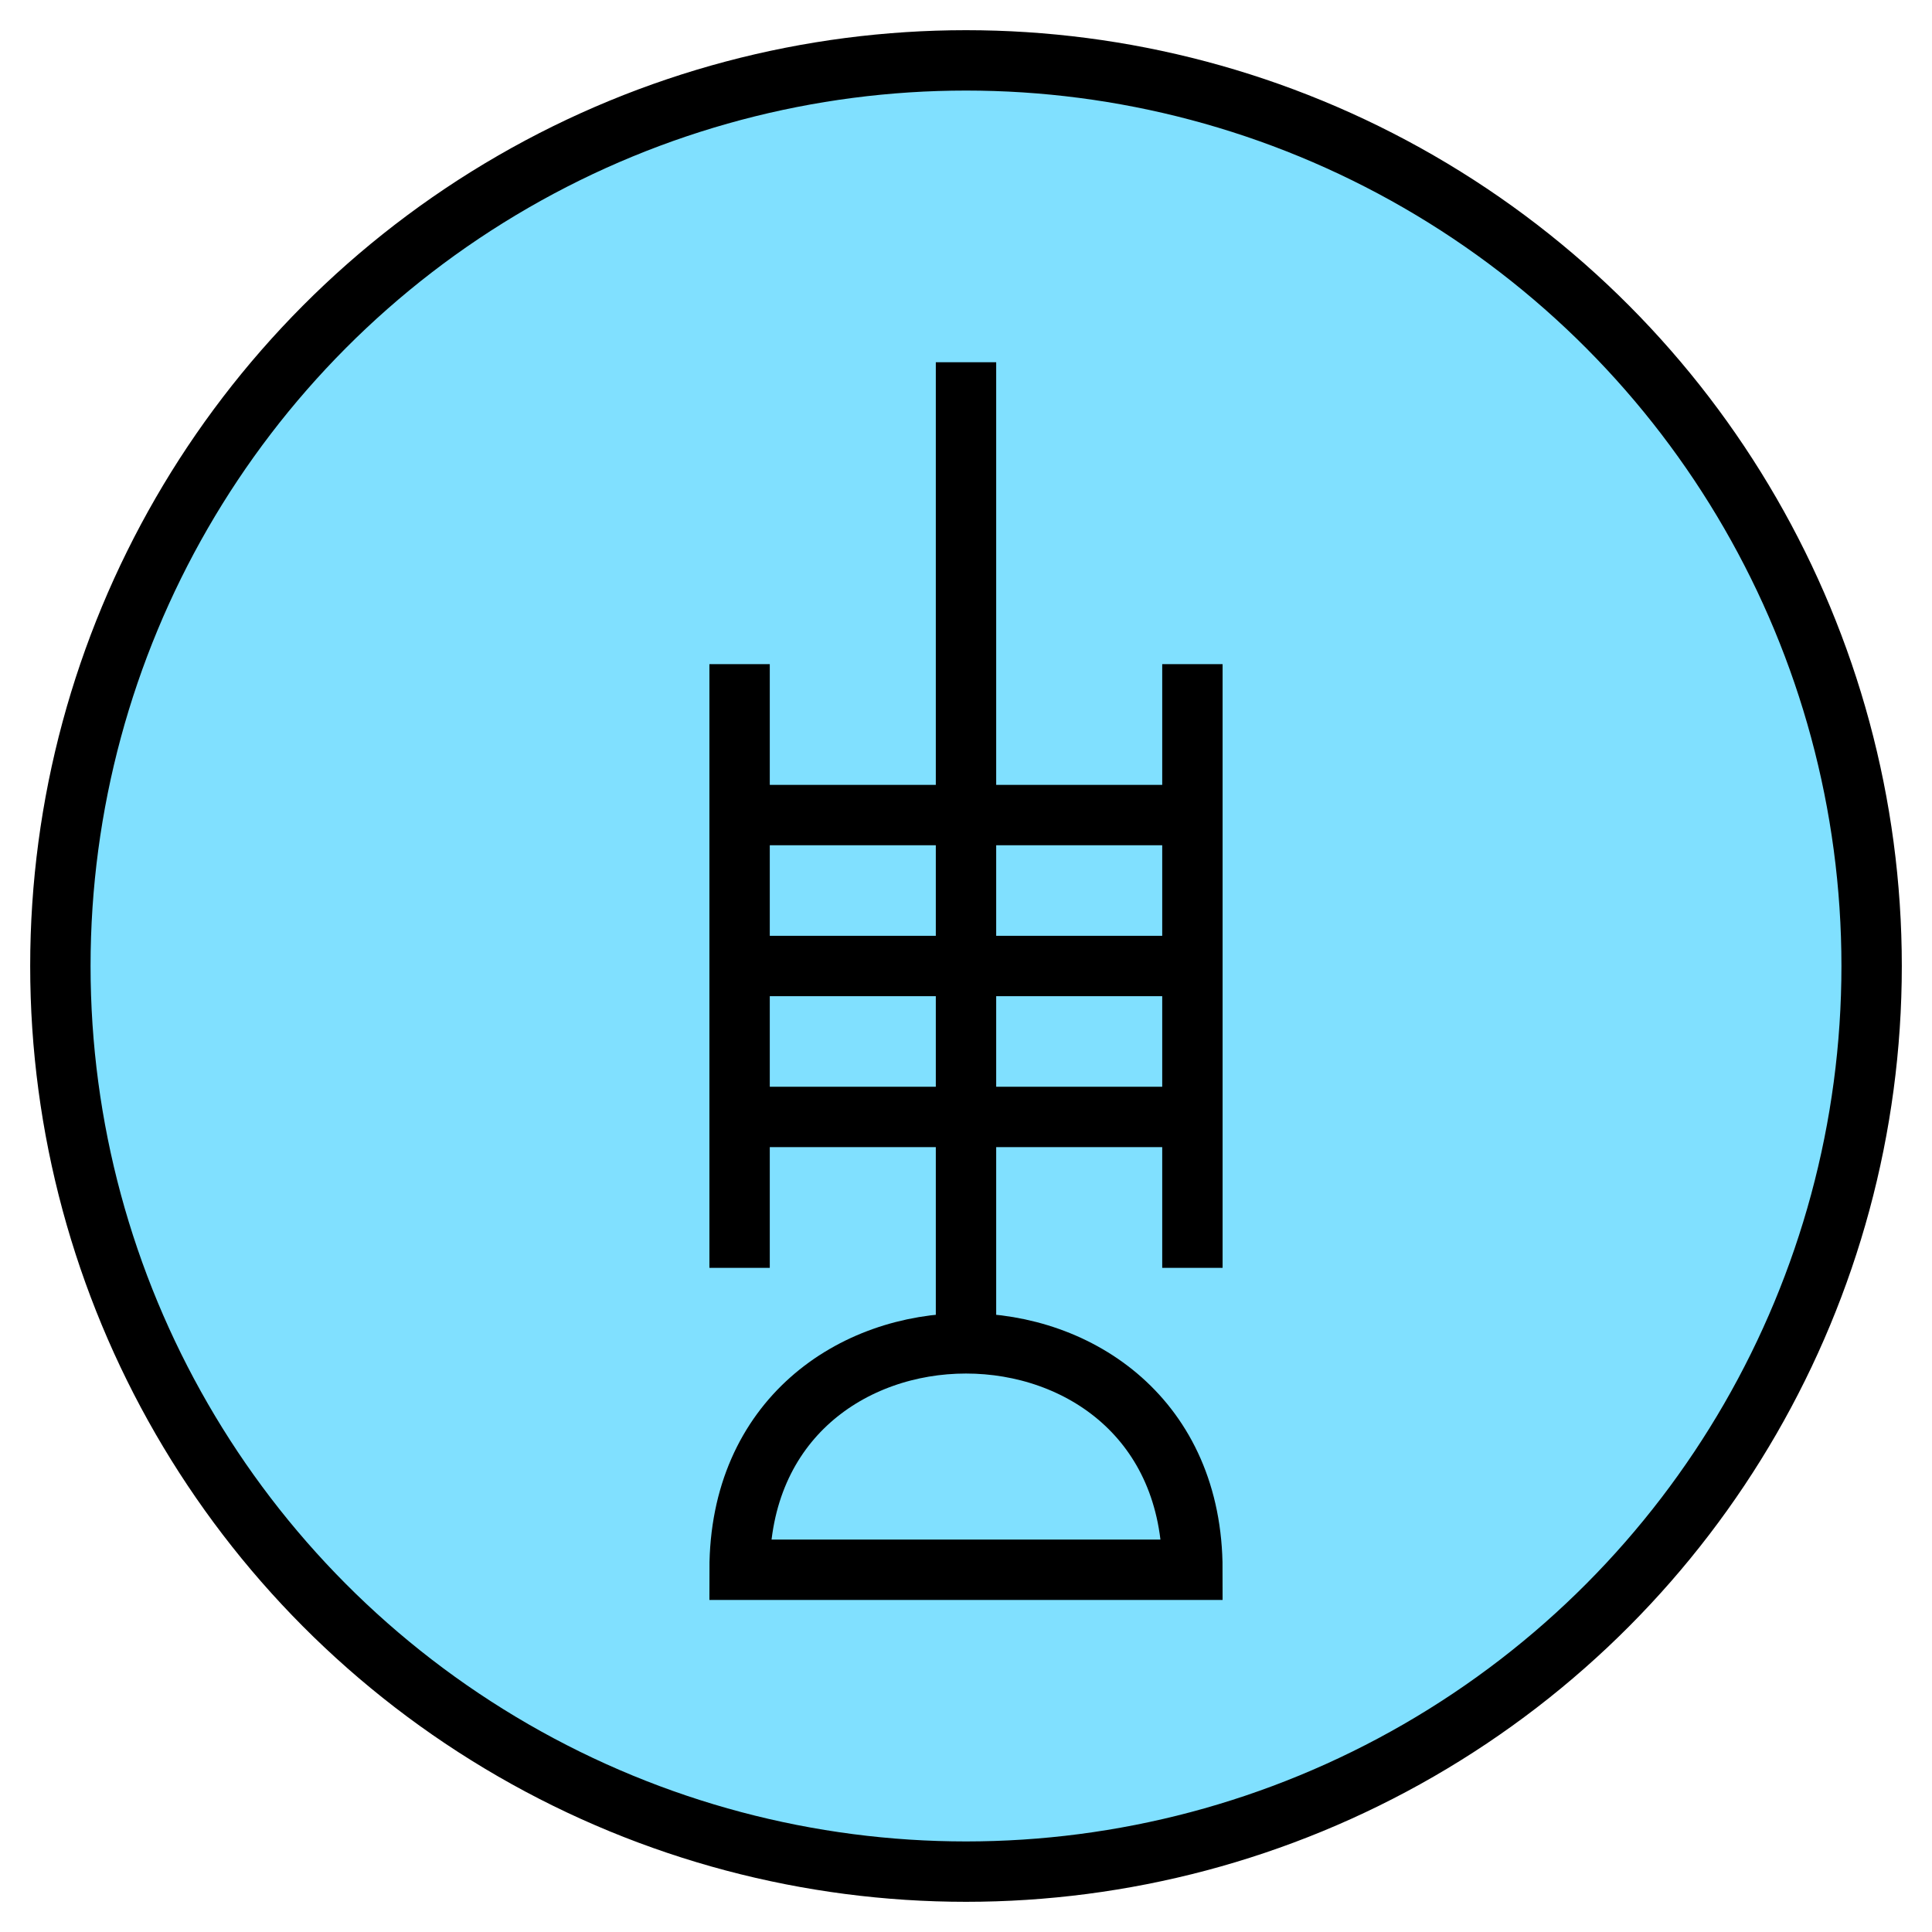 <svg xmlns="http://www.w3.org/2000/svg" version="1.2" baseProfile="tiny" width="327.68" height="327.68" viewBox="36 36 128 128"><circle cx="100" cy="100" r="60" stroke-width="4" stroke="black" fill="rgb(128,224,255)" fill-opacity="1" ></circle><path d="m 85,140 30,0 c 0,-20 -30,-20 -30,0 z m 15,-80 0,65 m 15,-45 0,40 m -30,-40 0,40" stroke-width="4" stroke="black" fill="none" ></path><path d="m 85,110 30,0 m -30,-20 30,0 m -30,10 30,0" stroke-width="4" stroke="black" fill="none" ></path></svg>